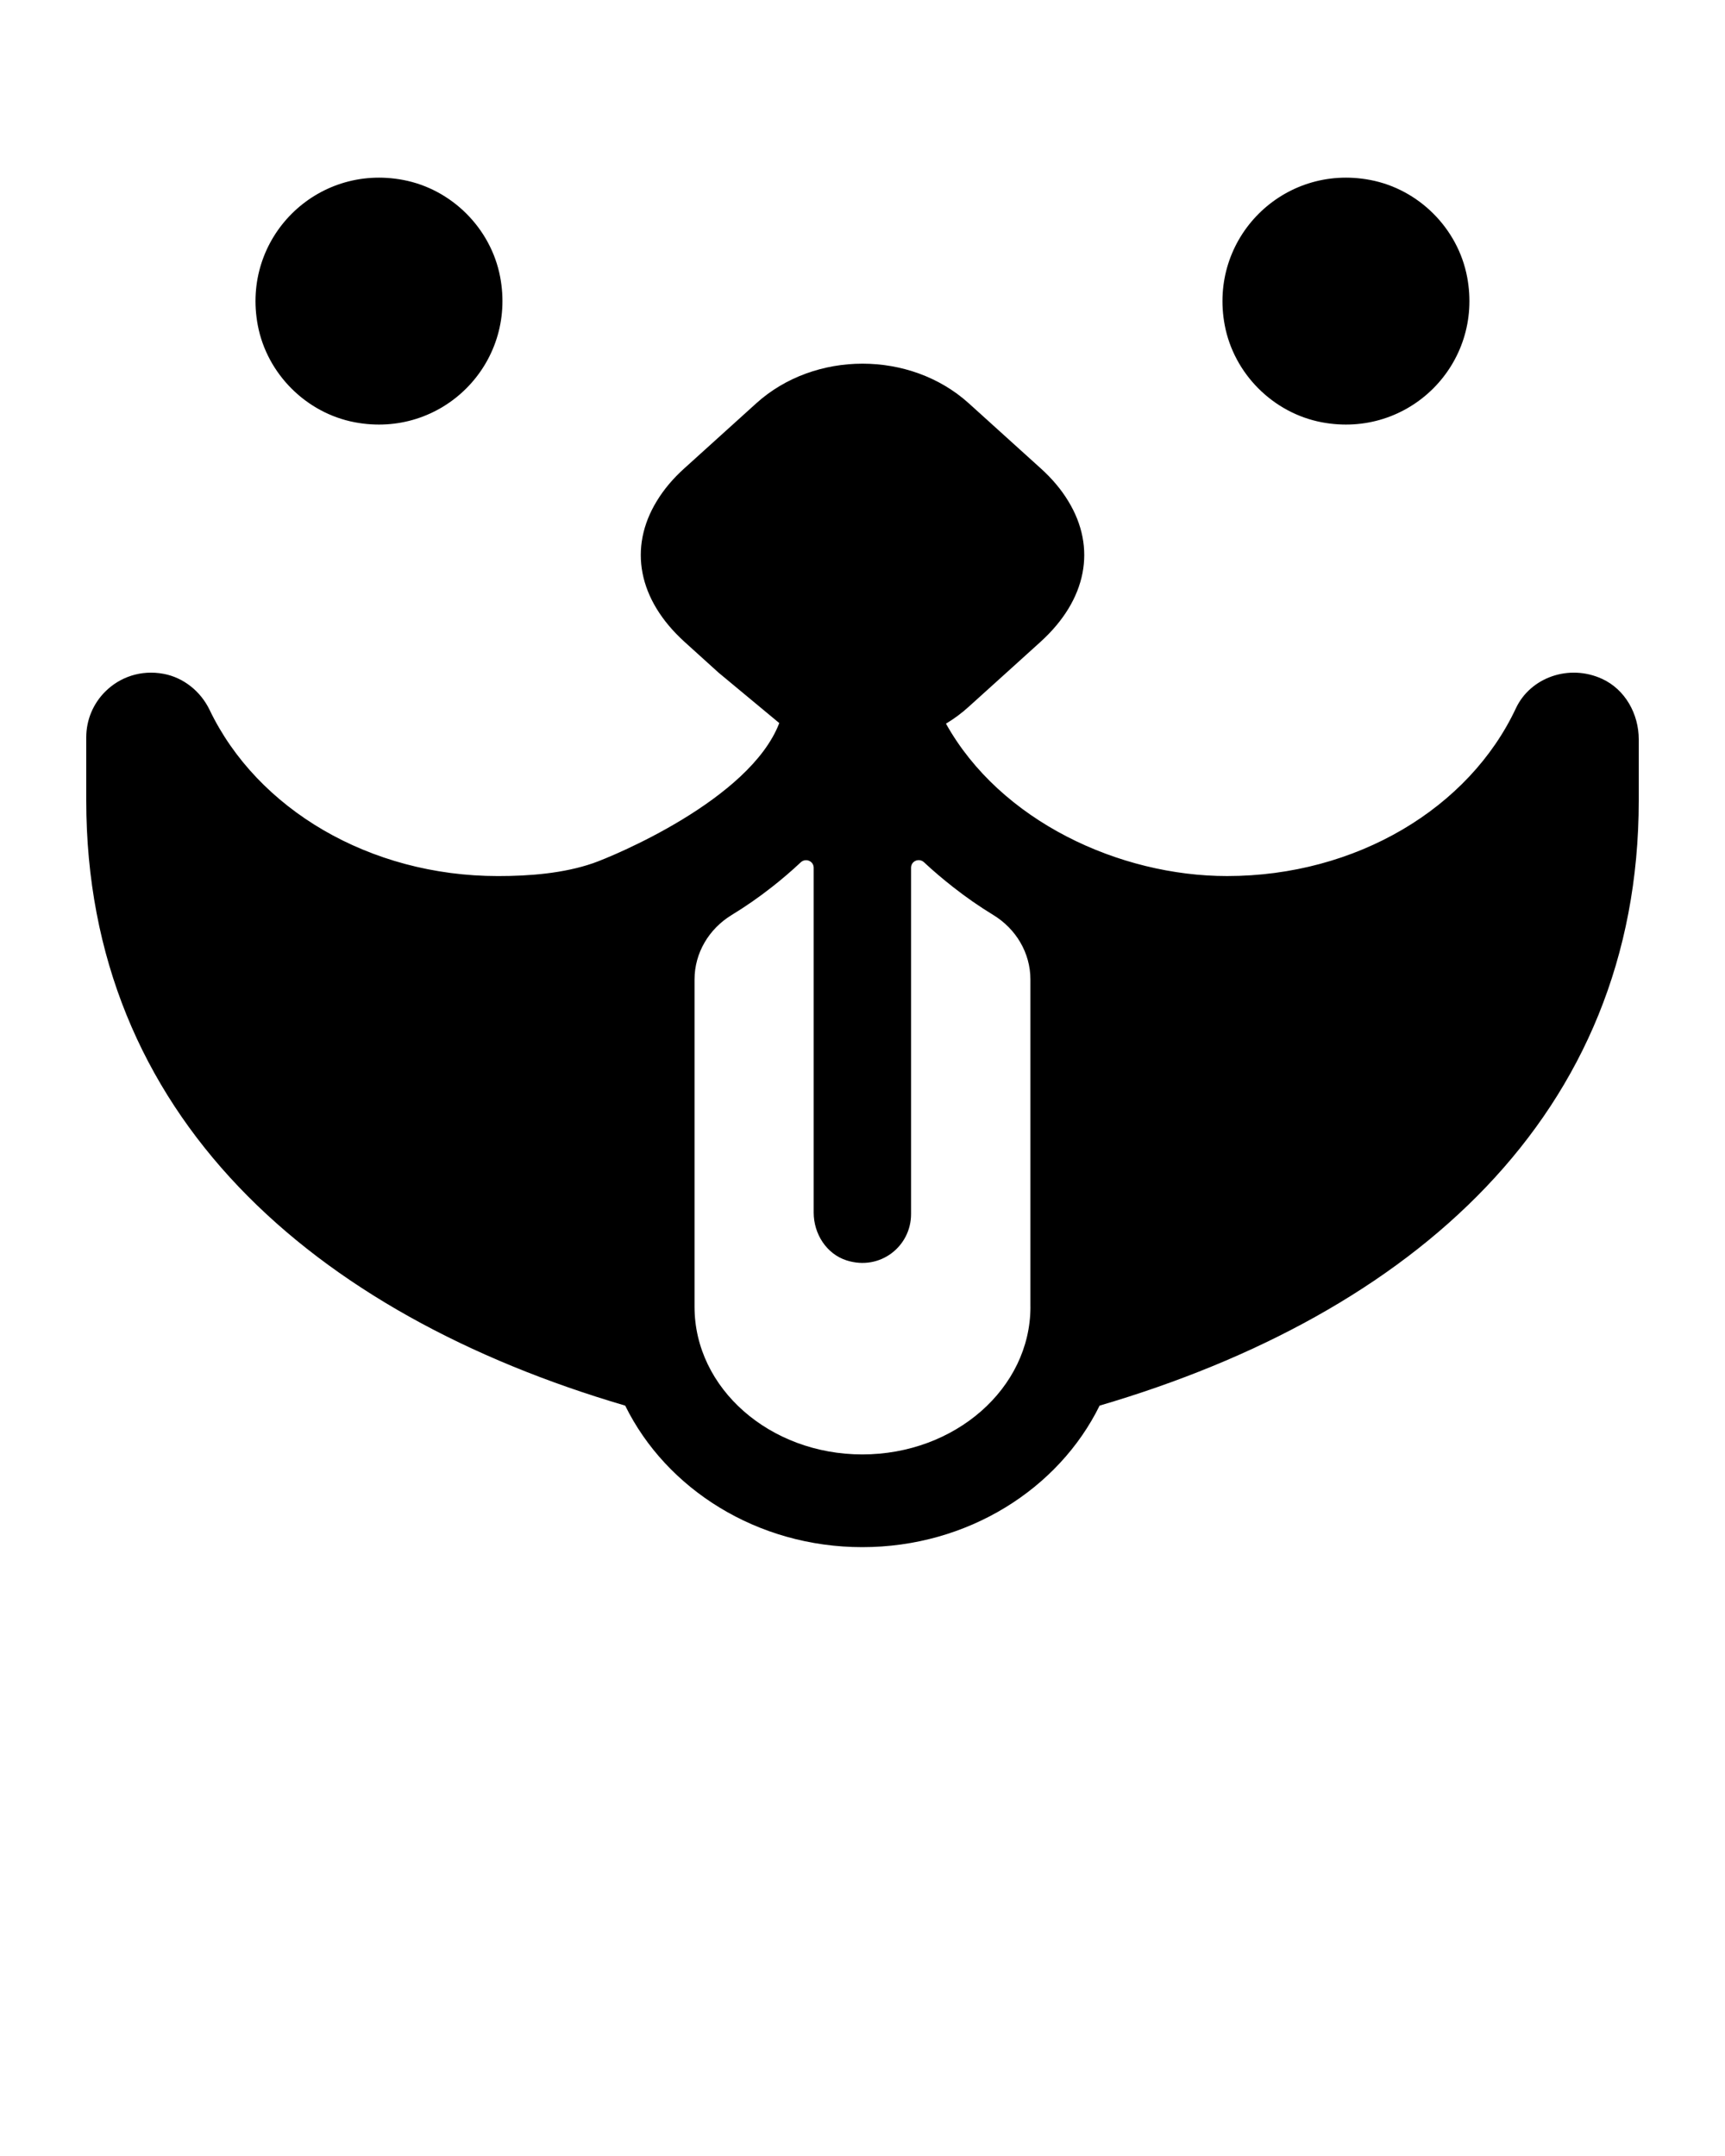<svg width="100" height="125" viewBox="0 0 100 125" fill="none" xmlns="http://www.w3.org/2000/svg">
<g clip-path="url(#clip0)">
<path d="M92.87 39.357C90.956 38.481 88.724 39.275 87.882 41.056C85.17 46.853 78.625 50.792 71.133 50.792C64.903 50.792 57.995 47.613 54.839 41.956C55.307 41.675 55.751 41.348 56.16 40.974L58.346 38.999L60.31 37.222C63.022 34.767 63.571 31.752 61.935 29.064C61.526 28.386 60.988 27.743 60.31 27.135L59.34 26.258L56.161 23.383C52.773 20.319 47.229 20.319 43.841 23.383L39.809 27.03L39.692 27.135C39.014 27.743 38.476 28.386 38.067 29.064C36.431 31.752 36.98 34.768 39.692 37.222L41.656 38.999L45.174 41.921C45.174 41.922 45.174 41.923 45.175 41.924C43.459 46.382 35.499 49.658 34.386 50.045C32.668 50.641 30.669 50.793 28.869 50.793C21.426 50.793 14.906 46.906 12.151 41.159C11.639 40.092 10.649 39.286 9.486 39.068C8.157 38.819 6.934 39.264 6.1 40.098C5.421 40.776 5 41.711 5 42.751V46.409C5 64.666 18.138 76.177 36.243 81.495C38.616 86.322 43.887 89.7 49.988 89.7C56.101 89.7 61.372 86.322 63.745 81.495C81.851 76.177 95 64.667 95 46.41V42.868C95 41.392 94.212 39.971 92.87 39.357ZM59.736 75.768C59.736 80.49 55.365 84.324 49.988 84.324C44.623 84.324 40.263 80.49 40.263 75.768V56.789C40.263 55.249 41.098 53.854 42.412 53.052C43.224 52.557 44.001 52.017 44.739 51.436C45.322 50.979 45.883 50.501 46.416 49.999C46.702 49.729 47.17 49.919 47.17 50.313V70.303C47.17 71.533 47.907 72.701 49.078 73.075C51.022 73.695 52.815 72.26 52.815 70.393V50.309C52.815 49.916 53.281 49.726 53.568 49.994C54.106 50.498 54.674 50.977 55.258 51.435C55.997 52.016 56.773 52.556 57.585 53.051C58.899 53.853 59.734 55.248 59.734 56.788V75.768H59.736Z" fill="black"/>
<path d="M20.568 24.483C25.611 25.439 29.95 21.1 28.995 16.057C28.461 13.239 26.189 10.967 23.371 10.433C18.328 9.477 13.989 13.816 14.944 18.859C15.478 21.677 17.751 23.949 20.568 24.483Z" fill="black"/>
<path d="M76.625 24.483C81.668 25.439 86.007 21.1 85.051 16.057C84.517 13.239 82.245 10.967 79.427 10.433C74.384 9.477 70.045 13.816 71 18.859C71.535 21.677 73.808 23.949 76.625 24.483Z" fill="black"/>
</g>
<defs>
<clipPath id="clip0">
<rect width="100" height="125" fill="white"/>
</clipPath>
</defs>
</svg>
